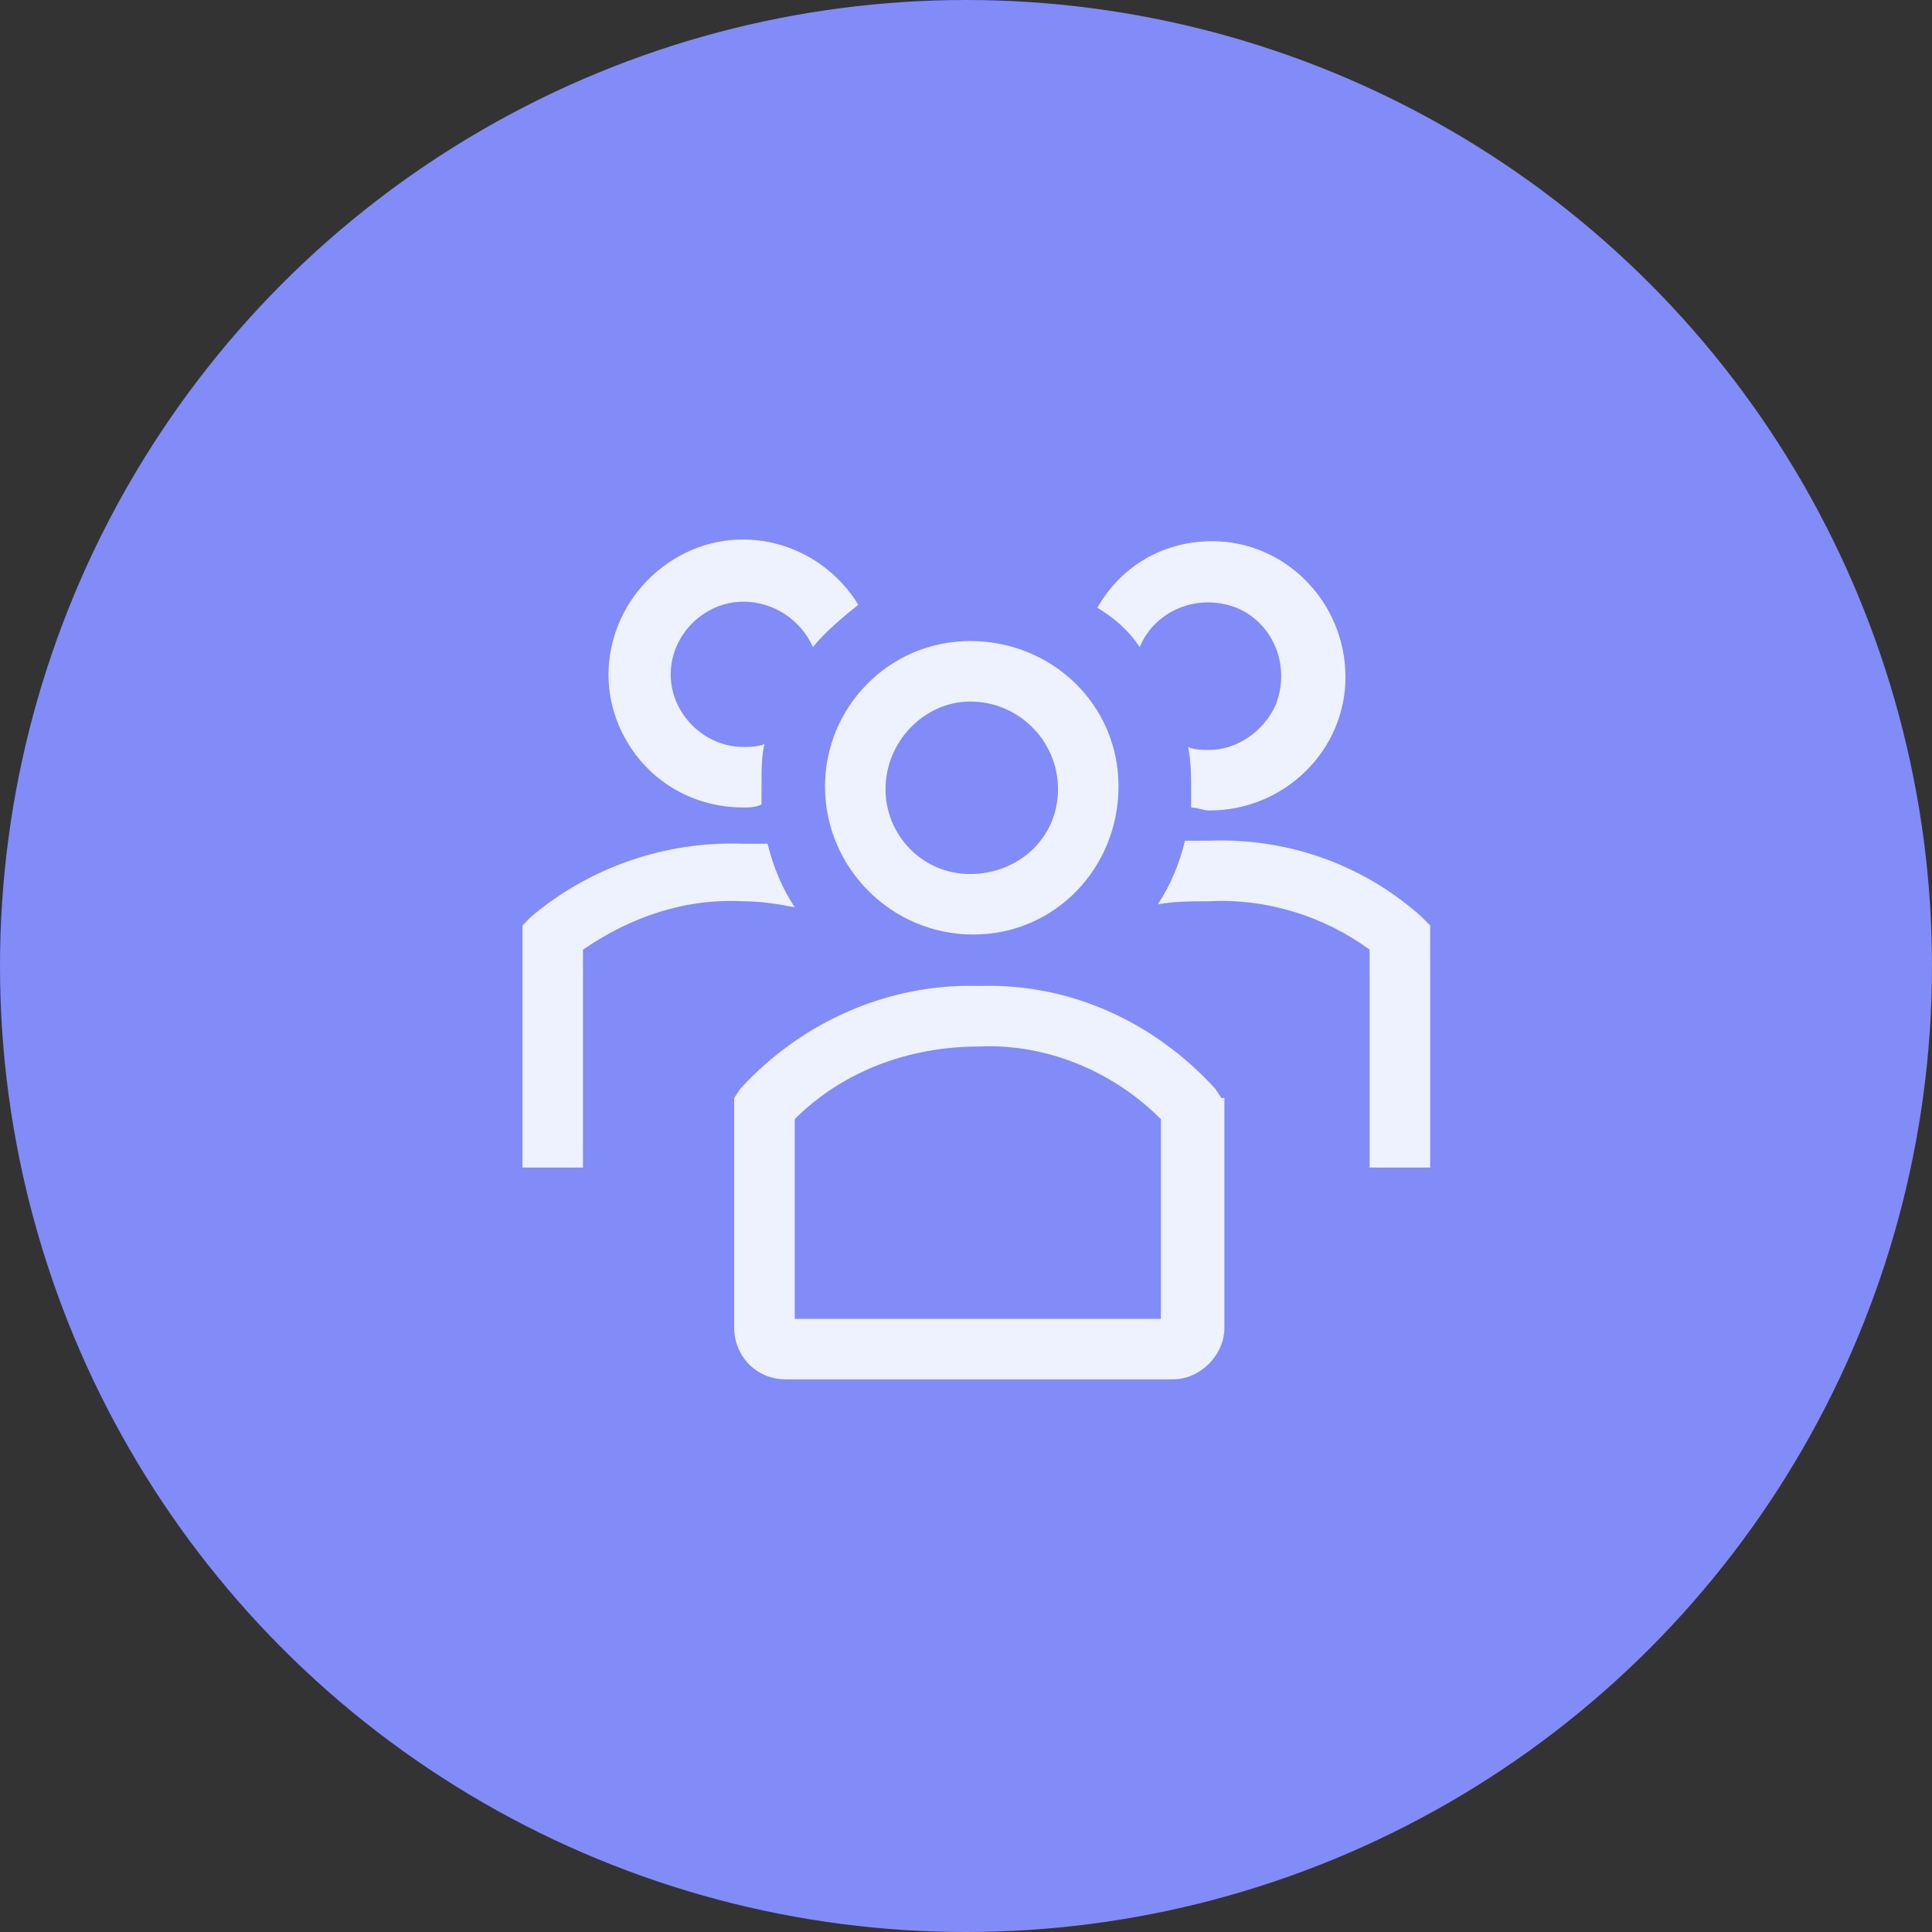 <svg width="51" height="51" viewBox="0 0 51 51" fill="none" xmlns="http://www.w3.org/2000/svg">
<rect x="0" y="0" width="51" height="51" fill="#333333" stroke="none"/>
<circle cx="25.5" cy="25.5" r="25.5" fill="#818CF8"/>
<path d="M25.692 24.669C27.849 24.669 29.526 22.912 29.526 20.756C29.526 18.599 27.769 16.922 25.612 16.922C23.456 16.922 21.778 18.679 21.778 20.756C21.778 22.912 23.536 24.669 25.692 24.669ZM25.612 18.519C25.692 18.519 25.692 18.519 25.612 18.519C26.89 18.519 27.929 19.558 27.929 20.835C27.929 22.113 26.89 23.072 25.612 23.072C24.334 23.072 23.376 22.034 23.376 20.835C23.376 19.558 24.414 18.519 25.612 18.519Z" fill="#EEF2FF"/>
<path d="M37.513 24.19C35.995 22.832 33.999 22.113 31.922 22.193H31.283C31.123 22.832 30.884 23.392 30.564 23.871C31.043 23.791 31.443 23.791 31.922 23.791C33.44 23.711 34.957 24.19 36.155 25.069V30.82H37.753V24.43L37.513 24.19Z" fill="#EEF2FF"/>
<path d="M30.085 17.081C30.484 16.123 31.603 15.644 32.641 16.043C33.6 16.442 34.079 17.561 33.679 18.599C33.36 19.318 32.641 19.797 31.922 19.797C31.762 19.797 31.523 19.797 31.363 19.717C31.443 20.117 31.443 20.516 31.443 20.836V21.315C31.603 21.315 31.762 21.395 31.922 21.395C33.919 21.395 35.517 19.797 35.517 17.88C35.517 15.883 33.919 14.286 32.002 14.286C30.724 14.286 29.606 14.925 28.967 16.043C29.366 16.283 29.766 16.602 30.085 17.081Z" fill="#EEF2FF"/>
<path d="M20.98 23.951C20.66 23.471 20.421 22.912 20.261 22.273H19.622C17.545 22.194 15.548 22.912 14.031 24.19L13.791 24.43V30.82H15.389V25.069C16.666 24.19 18.104 23.711 19.622 23.791C20.101 23.791 20.581 23.871 20.98 23.951Z" fill="#EEF2FF"/>
<path d="M19.622 21.315C19.782 21.315 19.942 21.315 20.102 21.235V20.756C20.102 20.356 20.102 19.957 20.181 19.637C20.022 19.717 19.782 19.717 19.622 19.717C18.584 19.717 17.705 18.839 17.705 17.8C17.705 16.762 18.584 15.883 19.622 15.883C20.421 15.883 21.14 16.363 21.459 17.081C21.779 16.682 22.258 16.283 22.658 15.963C21.619 14.286 19.462 13.727 17.785 14.765C16.108 15.803 15.549 17.96 16.587 19.637C17.226 20.676 18.344 21.315 19.622 21.315Z" fill="#EEF2FF"/>
<path d="M32.241 28.983L32.082 28.743C30.484 26.986 28.248 25.948 25.851 26.027C23.455 25.948 21.139 26.986 19.541 28.743L19.381 28.983V35.053C19.381 35.772 19.941 36.411 20.739 36.411H30.963C31.682 36.411 32.321 35.772 32.321 35.053V28.983H32.241ZM30.644 34.814H20.979V29.542C22.257 28.264 24.014 27.625 25.851 27.625C27.609 27.545 29.366 28.264 30.644 29.542V34.814Z" fill="#EEF2FF"/>
</svg>
